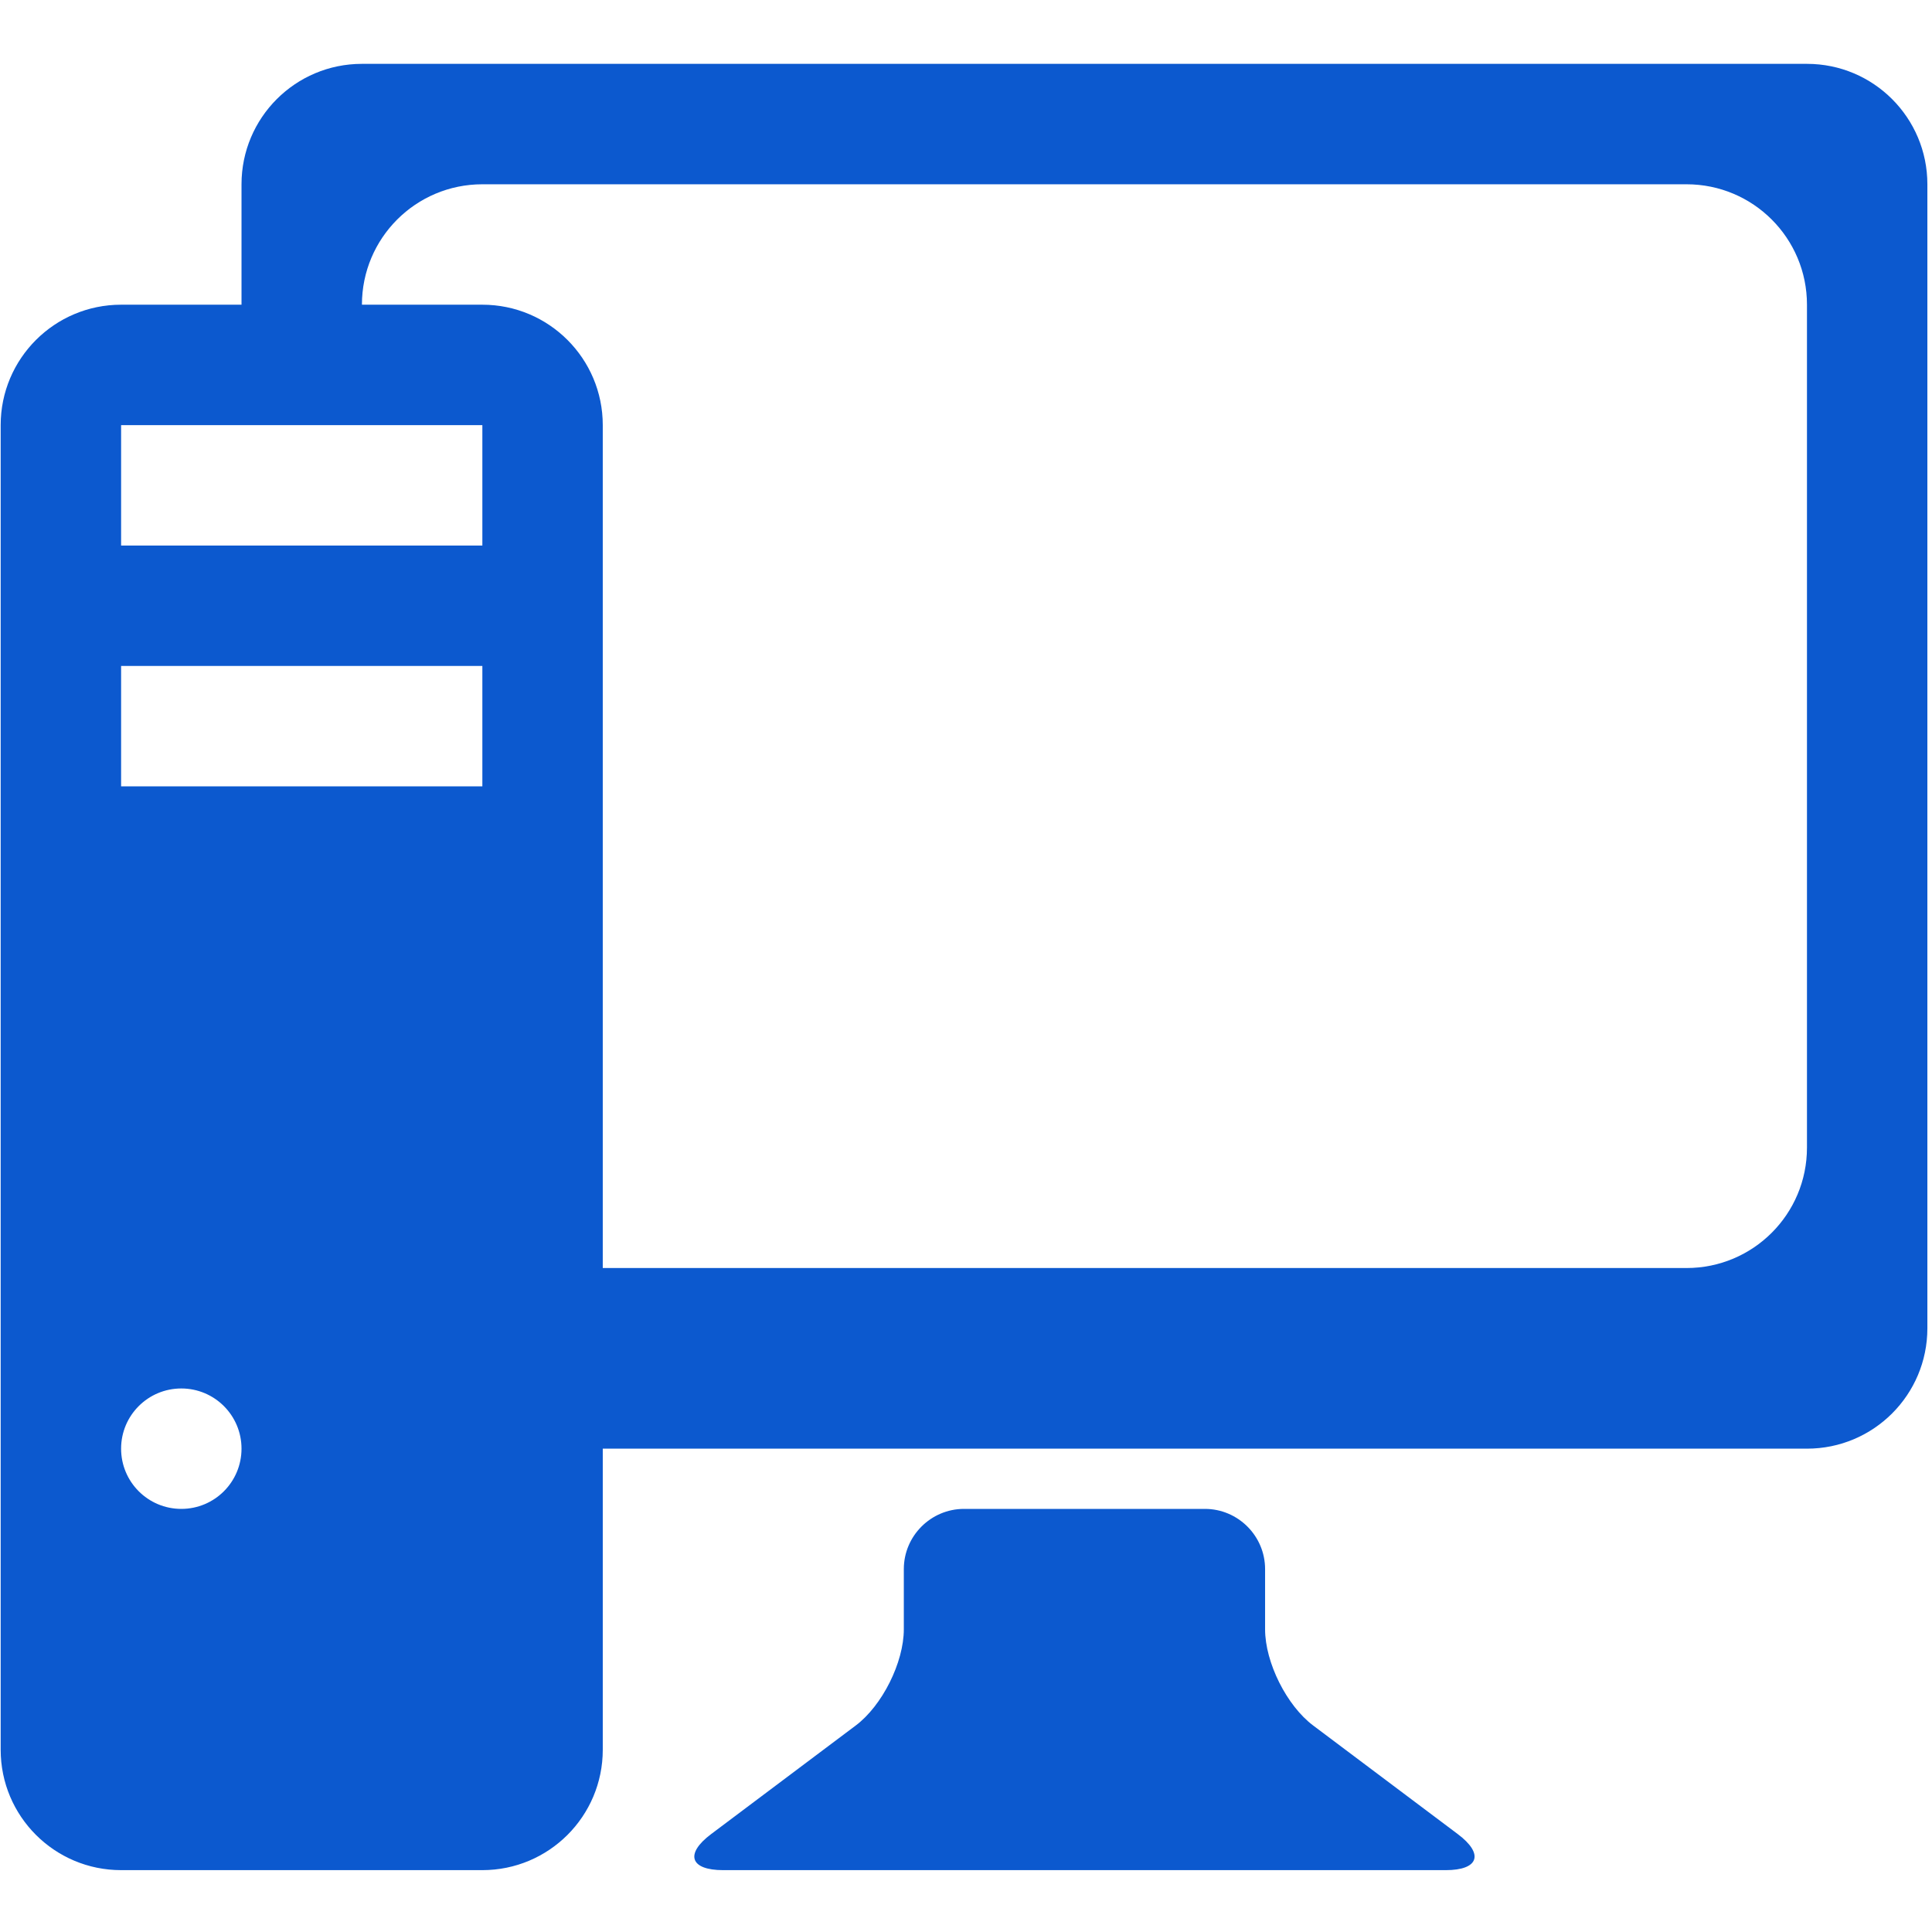 <?xml version="1.0" encoding="UTF-8"?>
<!DOCTYPE svg PUBLIC "-//W3C//DTD SVG 1.1//EN" "http://www.w3.org/Graphics/SVG/1.1/DTD/svg11.dtd">
<!-- Creator: CorelDRAW 2019 (64-Bit) -->
<svg xmlns="http://www.w3.org/2000/svg" xml:space="preserve" width="100mm" height="100mm" version="1.1" style="shape-rendering:geometricPrecision; text-rendering:geometricPrecision; image-rendering:optimizeQuality; fill-rule:evenodd; clip-rule:evenodd"
viewBox="0 0 10000 10000"
 xmlns:xlink="http://www.w3.org/1999/xlink"
 xmlns:xodm="http://www.corel.com/coreldraw/odm/2003">
 <defs>
  <style type="text/css">
   <![CDATA[
    .fil0 {fill:#0C59CF;fill-rule:nonzero}
   ]]>
  </style>
 </defs>
 <g id="Слой_x0020_1">
  <g id="_733526416">
   <path class="fil0" d="M7545.08 9492.97c137.46,102.93 109.45,186.87 -62.15,186.87l-3739.71 0c-171.66,0 -199.66,-83.94 -62.09,-186.87l747.43 -561.25c137.54,-102.82 249.59,-326.79 249.59,-498.51l0 -311.57c0,-171.69 140.05,-311.64 311.67,-311.64l1246.5 0c171.7,0 311.75,139.96 311.75,311.64l0 311.57c0,171.69 111.93,395.69 249.6,498.51l747.41 561.25zm2430.98 -8539.14l0 5921.23c0,344.45 -278.76,623.19 -623.21,623.19l-6232.93 0 0 1558.35c0,344.47 -279.09,623.21 -623.25,623.21l-1869.88 0c-344.22,0.03 -623.31,-278.74 -623.31,-623.18l0 -6856.22c0,-344.22 279.09,-623.27 623.31,-623.27l623.26 0 0 -623.31c0,-344.18 278.8,-623.32 623.31,-623.32l7479.49 0c344.43,0.02 623.21,279.15 623.21,623.32zm-9349.27 1869.87l1869.88 0 0 -623.3 -1869.88 0.01 0 623.29zm0 1246.57l1869.88 0 0 -623.25 -1869.88 -0.01 0 623.26zm623.26 3427.98c0,-172.17 -139.37,-311.55 -311.6,-311.55 -172.28,0 -311.65,139.37 -311.65,311.55 0,172.38 139.37,311.75 311.65,311.75 172.22,0 311.6,-139.37 311.6,-311.75zm8102.8 -5921.11c0,-344.56 -278.74,-623.31 -623.31,-623.31l-6232.89 0c-344.56,0 -623.31,278.8 -623.31,623.31l623.31 0c344.18,0 623.25,279.04 623.25,623.27l0 4362.89 5609.61 -0.01c344.57,0 623.32,-278.66 623.32,-623.19l0 -4362.96 0.02 0z"/>
  </g>
 </g>
</svg>
